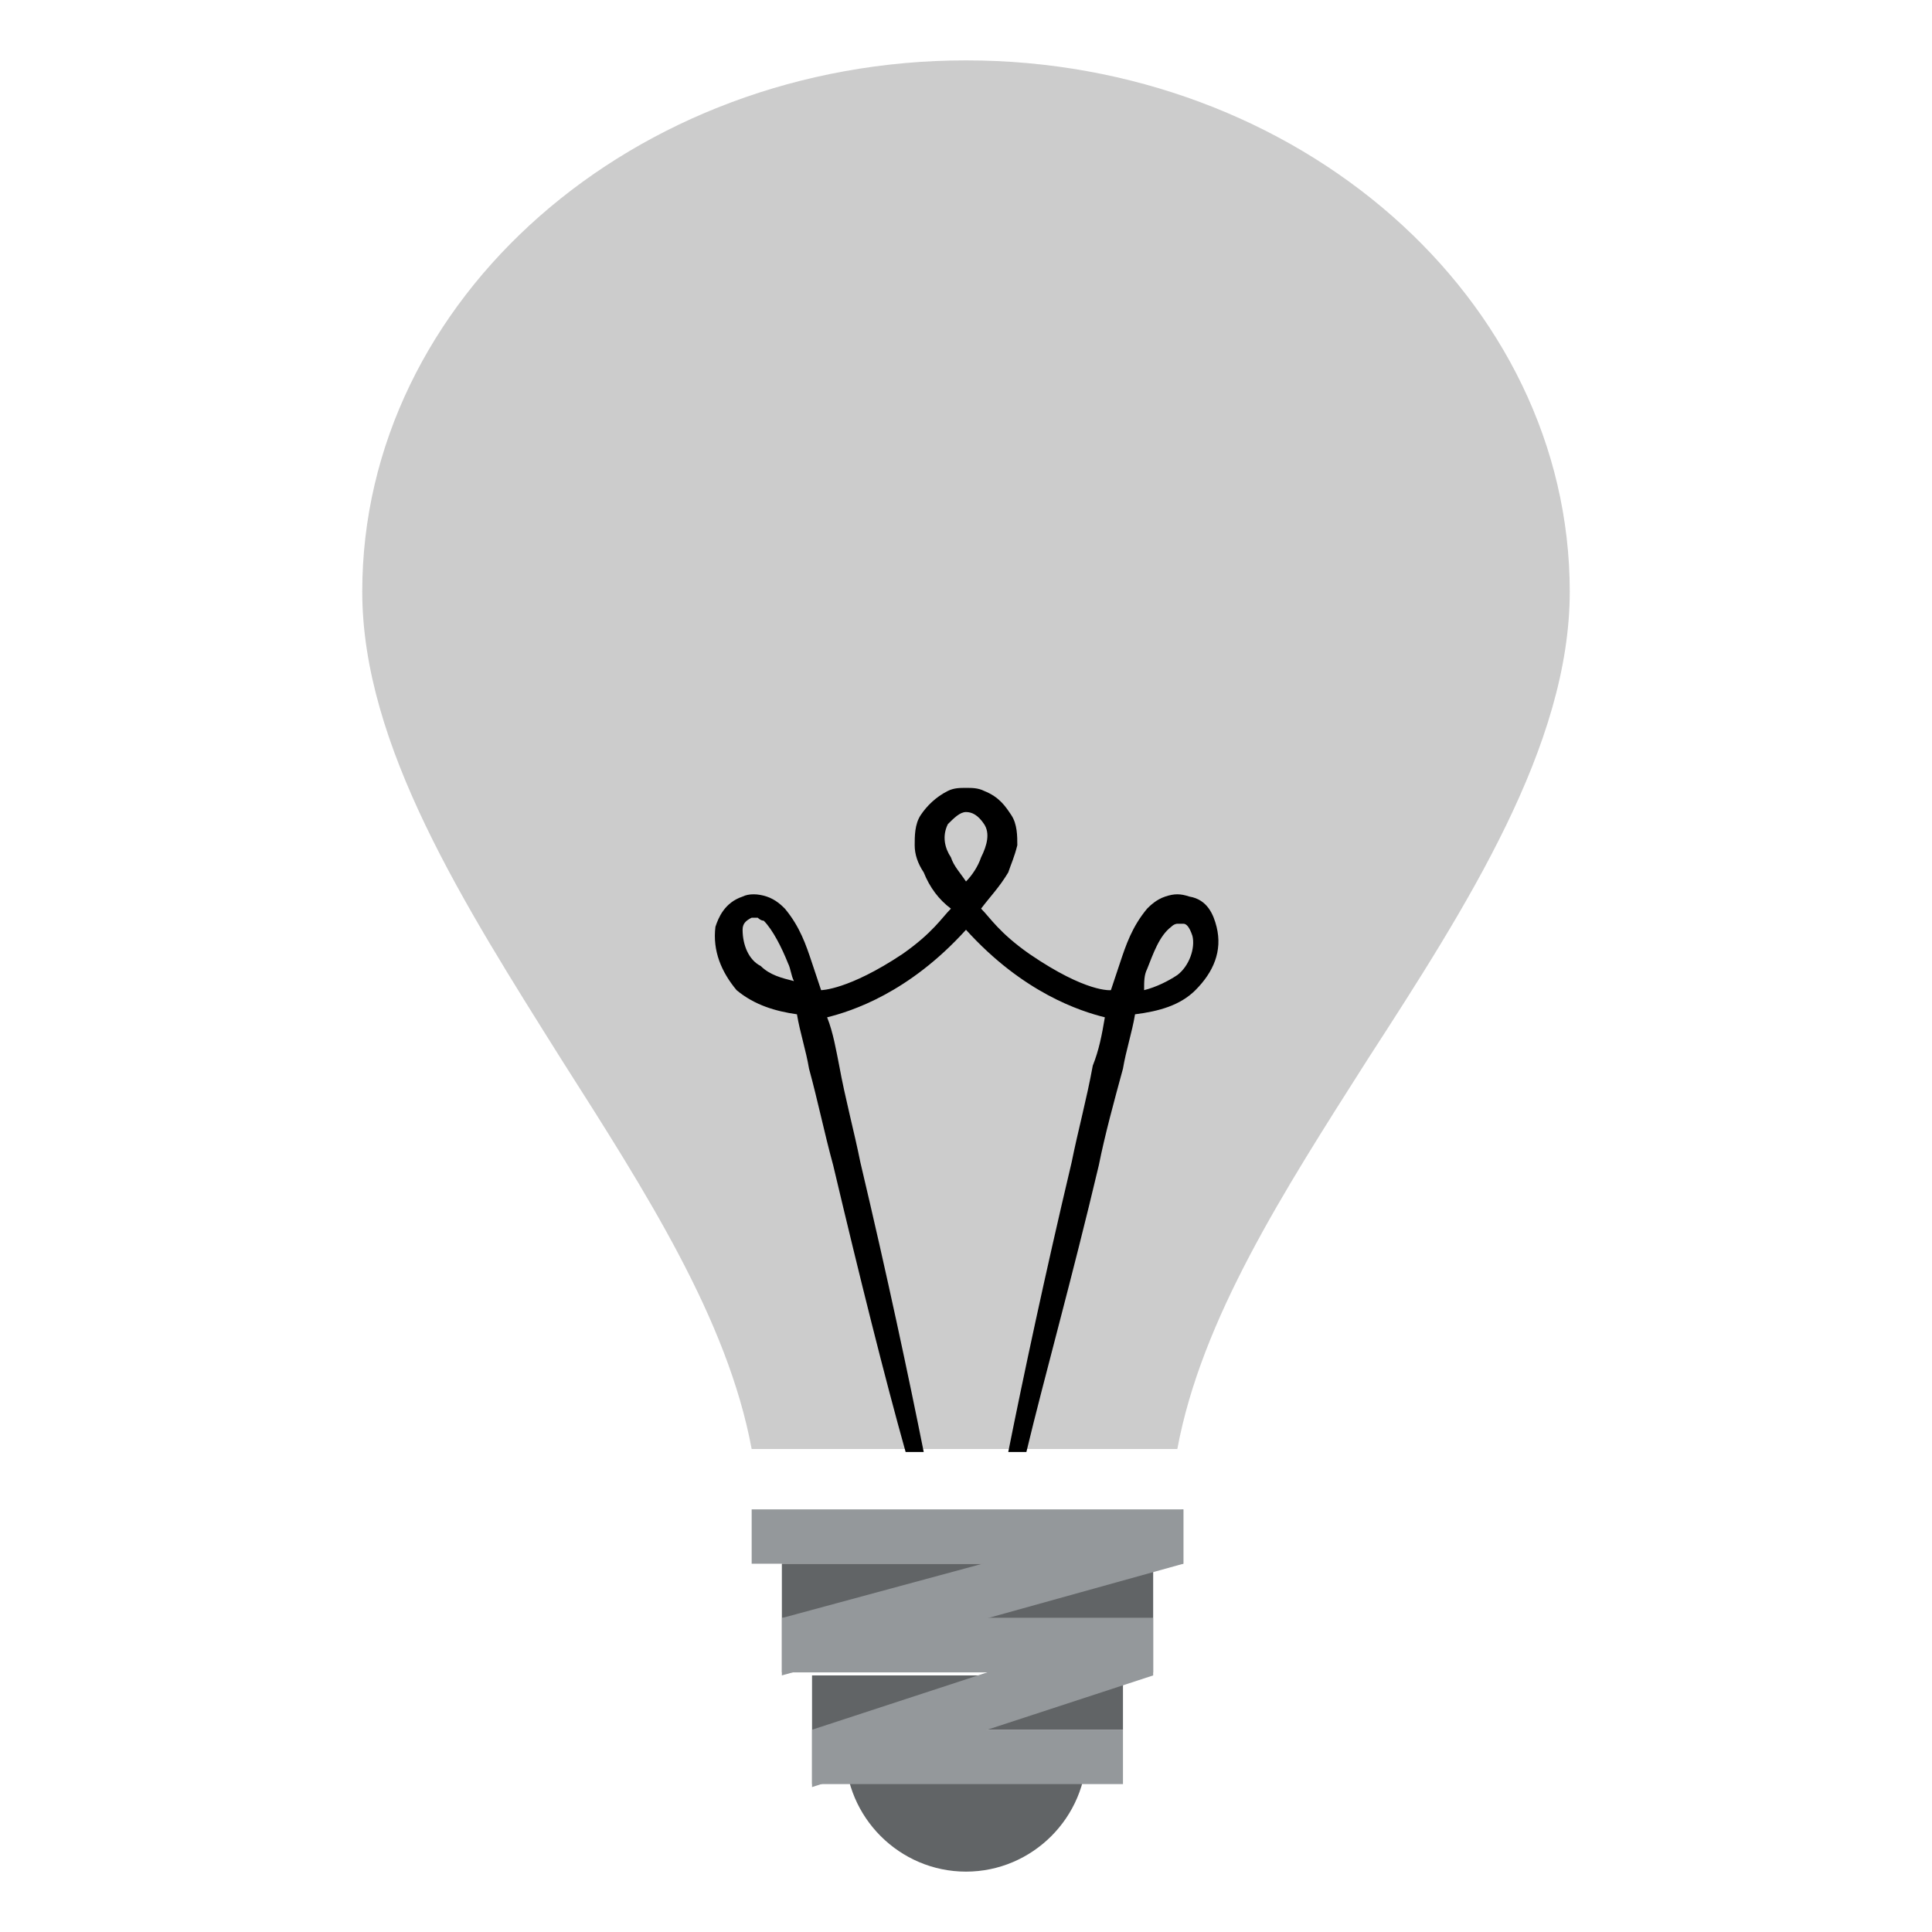 <svg width="100" height="100" viewBox="0 0 100 100" fill="none" xmlns="http://www.w3.org/2000/svg">
<path d="M43.75 90.625C43.75 94.062 46.562 96.875 50 96.875C53.438 96.875 56.25 94.062 56.25 90.625H43.75Z" fill="#616466"/>
<path d="M38.906 75H60.938C62.188 68.281 66.406 61.719 70.781 54.844C75.938 46.875 81.25 38.594 81.25 30.625C81.25 15.469 67.188 3.125 50 3.125C32.812 3.125 18.75 15.469 18.75 30.625C18.75 38.594 24.062 46.875 29.062 54.844C33.438 61.719 37.656 68.281 38.906 75Z" fill="#CCCCCC"/>
<path d="M41.25 52.5C41.406 53.438 41.719 54.375 41.875 55.312C42.344 57.031 42.656 58.594 43.125 60.312C44.531 66.25 45.781 71.25 46.875 75.156H47.812C47.031 71.25 45.937 66.094 44.531 60.156C44.219 58.594 43.75 56.875 43.437 55.156C43.281 54.375 43.125 53.438 42.812 52.656C44.062 52.344 47.031 51.406 50 48.125C52.969 51.406 55.937 52.344 57.187 52.656C57.031 53.594 56.875 54.375 56.562 55.156C56.25 56.875 55.781 58.594 55.469 60.156C54.062 66.094 52.969 71.25 52.187 75.156H53.125C54.062 71.25 55.469 66.25 56.875 60.312C57.187 58.75 57.656 57.031 58.125 55.312C58.281 54.375 58.594 53.438 58.75 52.5C60 52.344 61.094 52.031 61.875 51.25C62.812 50.312 63.281 49.219 62.969 47.969C62.812 47.344 62.5 46.562 61.562 46.406C61.094 46.25 60.781 46.25 60.312 46.406C59.844 46.562 59.531 46.875 59.375 47.031C58.594 47.969 58.281 48.906 57.969 49.844L57.5 51.25C57.5 51.25 56.25 51.406 53.281 49.375C51.719 48.281 51.25 47.5 50.781 47.031C51.25 46.406 51.719 45.938 52.187 45.156C52.344 44.688 52.5 44.375 52.656 43.75C52.656 43.281 52.656 42.656 52.344 42.188C52.031 41.719 51.719 41.25 50.937 40.938C50.625 40.781 50.312 40.781 50 40.781C49.687 40.781 49.375 40.781 49.062 40.938C48.437 41.25 47.969 41.719 47.656 42.188C47.344 42.656 47.344 43.281 47.344 43.75C47.344 44.219 47.5 44.688 47.812 45.156C48.125 45.938 48.594 46.562 49.219 47.031C48.75 47.5 48.281 48.281 46.719 49.375C43.906 51.25 42.5 51.25 42.5 51.25L42.031 49.844C41.719 48.906 41.406 47.969 40.625 47.031C40.469 46.875 40.156 46.562 39.687 46.406C39.219 46.25 38.75 46.25 38.437 46.406C37.5 46.719 37.187 47.5 37.031 47.969C36.875 49.219 37.344 50.312 38.125 51.25C39.062 52.031 40.156 52.344 41.25 52.5ZM59.375 50.156C59.687 49.375 60 48.438 60.625 47.969C60.781 47.812 60.937 47.812 60.937 47.812H61.25C61.406 47.812 61.562 47.969 61.719 48.438C61.875 49.062 61.562 50 60.937 50.469C60.469 50.781 59.844 51.094 59.219 51.25C59.219 50.781 59.219 50.469 59.375 50.156ZM49.062 42.656C49.375 42.344 49.687 42.031 50 42.031C50.312 42.031 50.625 42.188 50.937 42.656C51.25 43.125 51.094 43.75 50.781 44.375C50.625 44.844 50.312 45.312 50 45.625C49.687 45.156 49.375 44.844 49.219 44.375C48.906 43.906 48.75 43.281 49.062 42.656ZM38.437 48.125C38.437 47.812 38.594 47.656 38.906 47.5H39.219C39.219 47.5 39.375 47.656 39.531 47.656C40 48.125 40.469 49.062 40.781 49.844C40.937 50.156 40.937 50.469 41.094 50.781C40.469 50.625 39.844 50.469 39.375 50C38.75 49.688 38.437 48.906 38.437 48.125Z" fill="black"/>
<path d="M38.906 78.125H61.25V80.938H38.906V78.125ZM40.469 83.75H59.688V86.562H40.469V83.75Z" fill="#94989B"/>
<path d="M40.469 80.938H59.688V83.75H40.469V80.938Z" fill="#616466"/>
<path d="M61.25 78.125L40.469 83.75V86.719L61.25 80.938V78.125ZM42.031 89.531H58.125V92.344H42.031V89.531Z" fill="#94989B"/>
<path d="M42.031 86.719H58.125V89.531H42.031V86.719Z" fill="#616466"/>
<path d="M59.688 83.75L42.031 89.531V92.5L59.688 86.719V83.75Z" fill="#94989B"/>
</svg>
